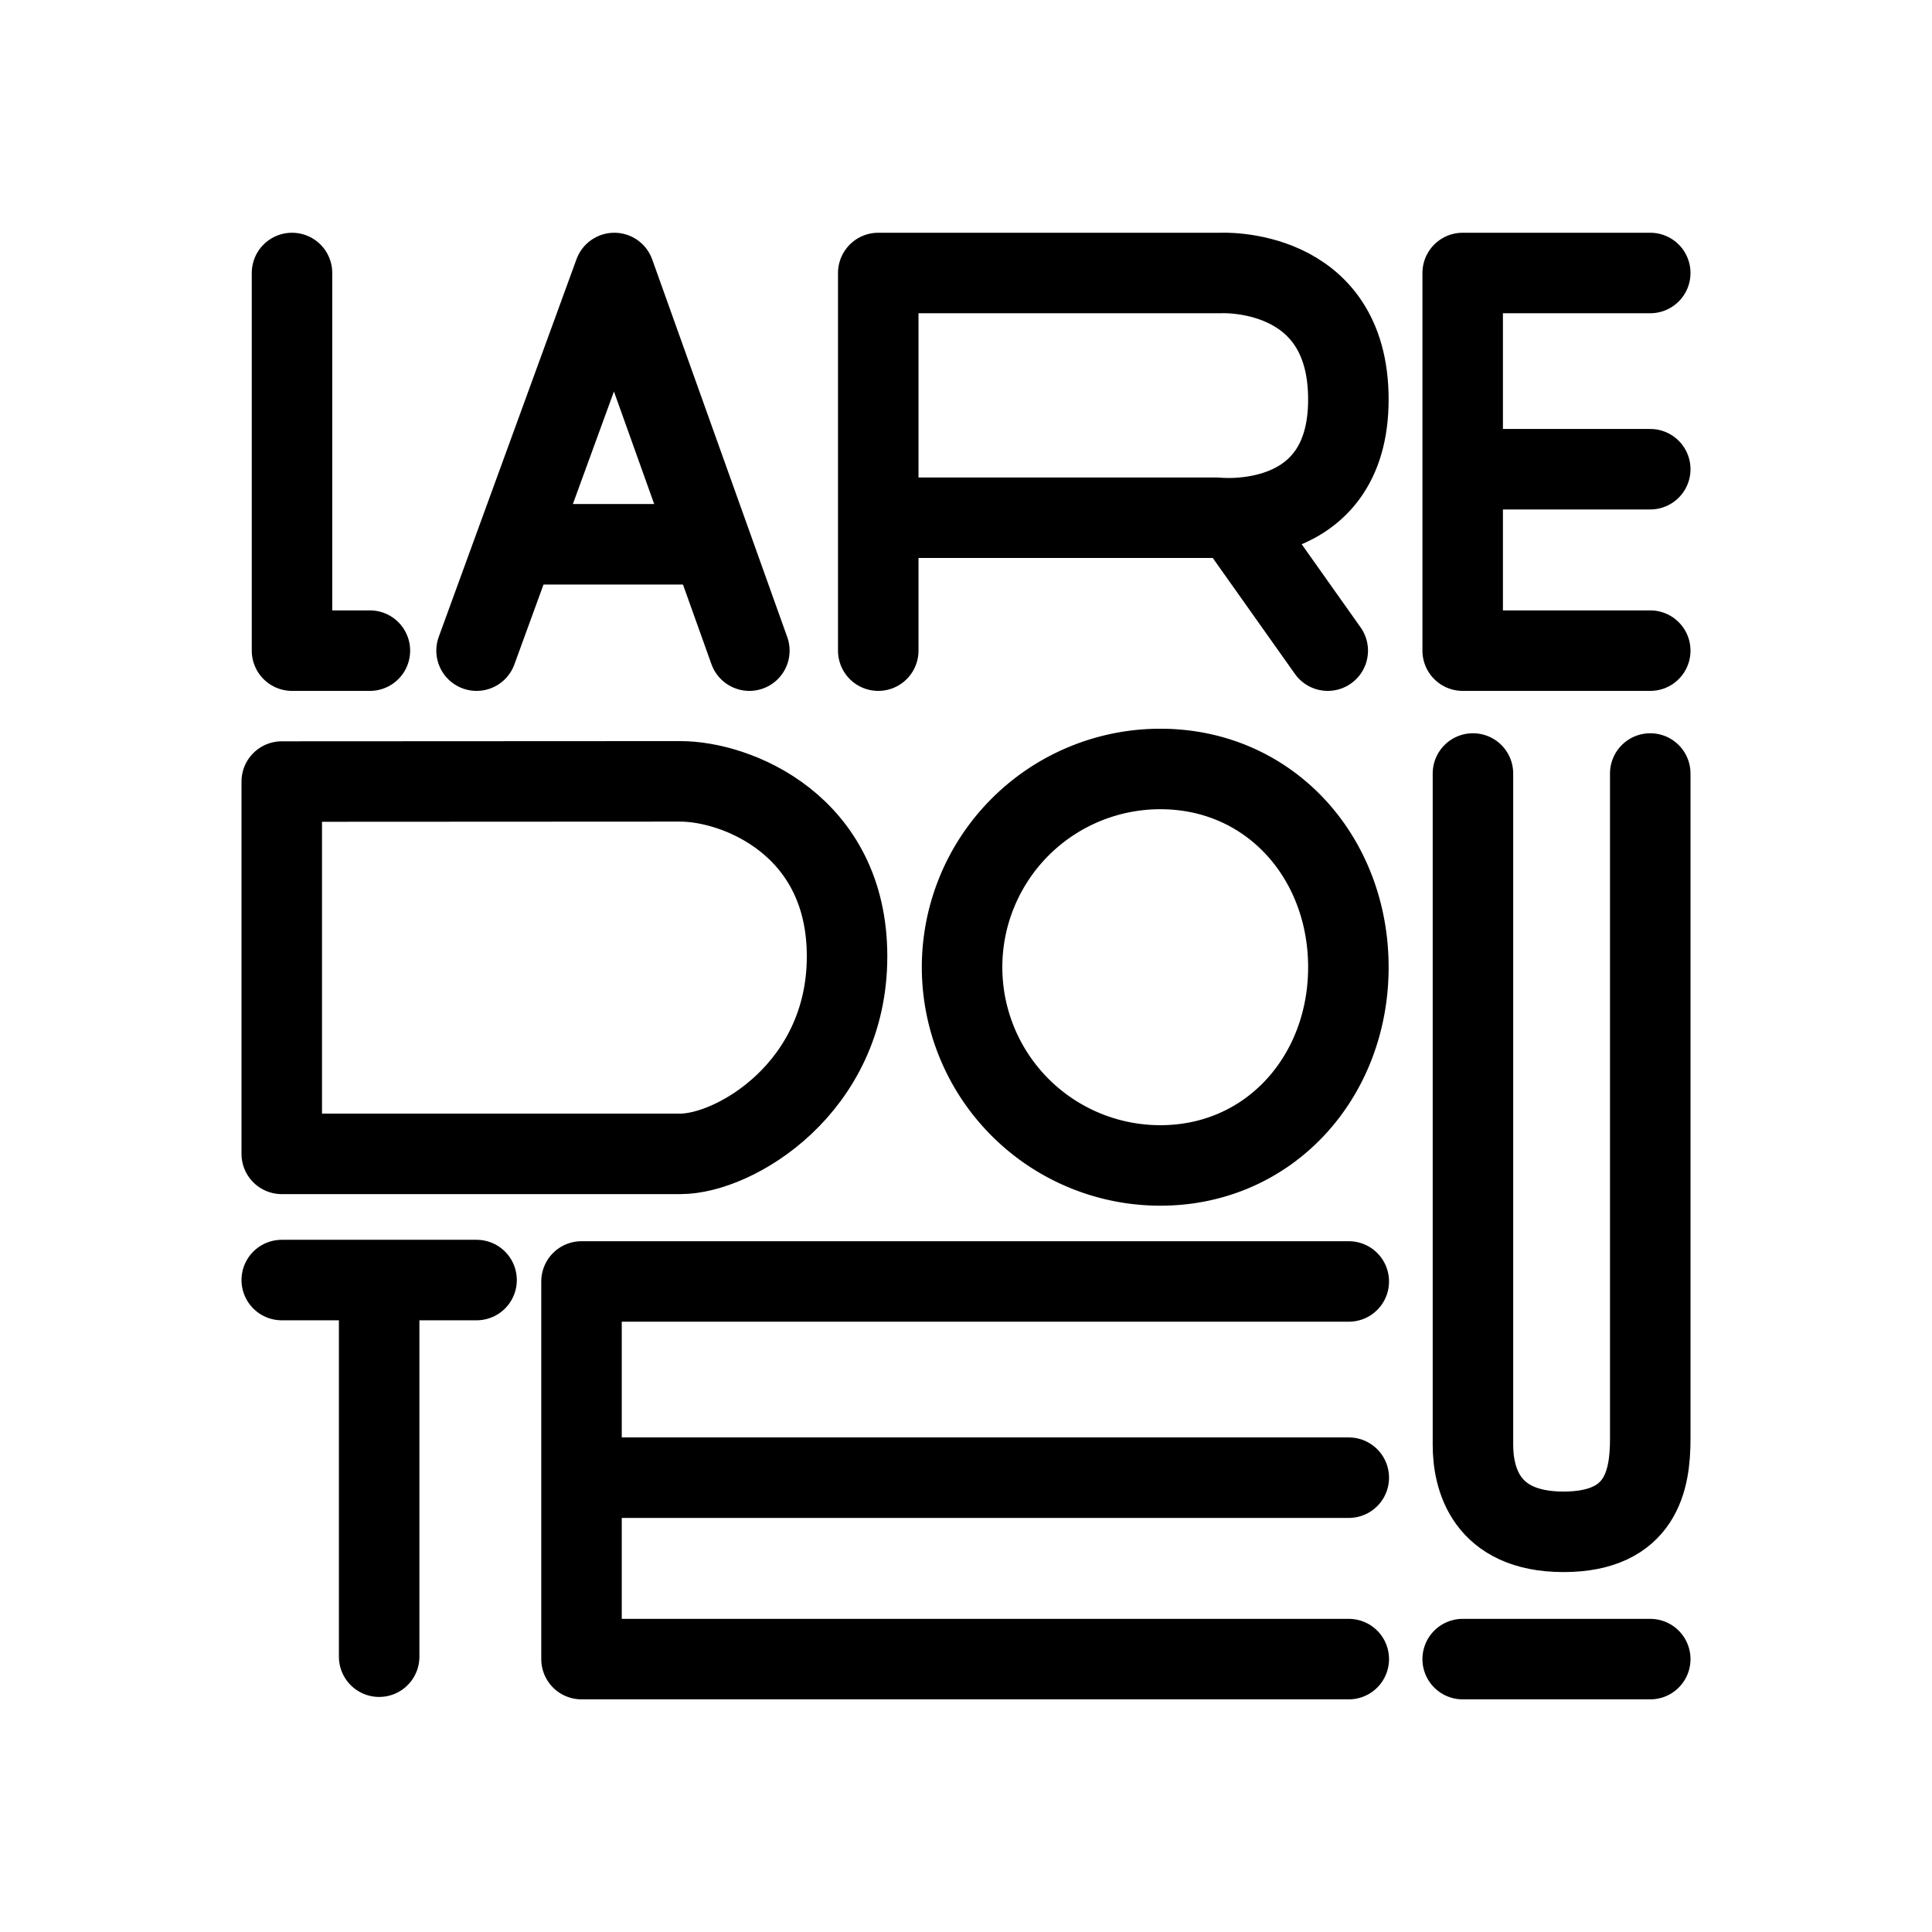 <svg id="Calque_2" data-name="Calque 2" xmlns="http://www.w3.org/2000/svg" viewBox="0 0 192 192"><defs><style>.cls-1{fill:none;stroke:#000;stroke-linecap:round;stroke-linejoin:round;stroke-width:8px;}</style></defs><polyline class="cls-1" points="29.02 27.13 29.02 64.66 36.76 64.66"/><polyline class="cls-1" points="47.36 64.66 61.05 27.13 74.47 64.66"/><line class="cls-1" x1="53.85" y1="54.09" x2="67.98" y2="54.09"/><path class="cls-1" d="M87.28,64.66V27.13h34S134,26.43,134,39.7s-13.11,11.75-13.11,11.75H91.08"/><line class="cls-1" x1="131.95" y1="64.66" x2="123.93" y2="53.34"/><polyline class="cls-1" points="164 27.13 145.36 27.13 145.36 64.66 164 64.66"/><line class="cls-1" x1="164" y1="46.63" x2="148.04" y2="46.63"/><line class="cls-1" x1="164" y1="164.88" x2="145.36" y2="164.88"/><polyline class="cls-1" points="134.04 127.35 57.79 127.35 57.79 164.88 134.04 164.88"/><line class="cls-1" x1="134.04" y1="146.85" x2="60.47" y2="146.85"/><path class="cls-1" d="M28,77.67v37H67.62c5.39,0,16.56-6.56,16.56-19.63s-11-17.39-16.56-17.39Z"/><line class="cls-1" x1="28" y1="127.21" x2="47.36" y2="127.21"/><line class="cls-1" x1="37.68" y1="164.64" x2="37.68" y2="129.59"/><path class="cls-1" d="M146.38,76.87v66.72c0,3.26,1.21,8.64,9,8.64S164,147,164,143V76.87"/><path class="cls-1" d="M134,96.12c0,10.88-7.82,19.7-18.69,19.7a19.7,19.7,0,1,1,0-39.4C126.22,76.42,134,85.24,134,96.12Z"/></svg>